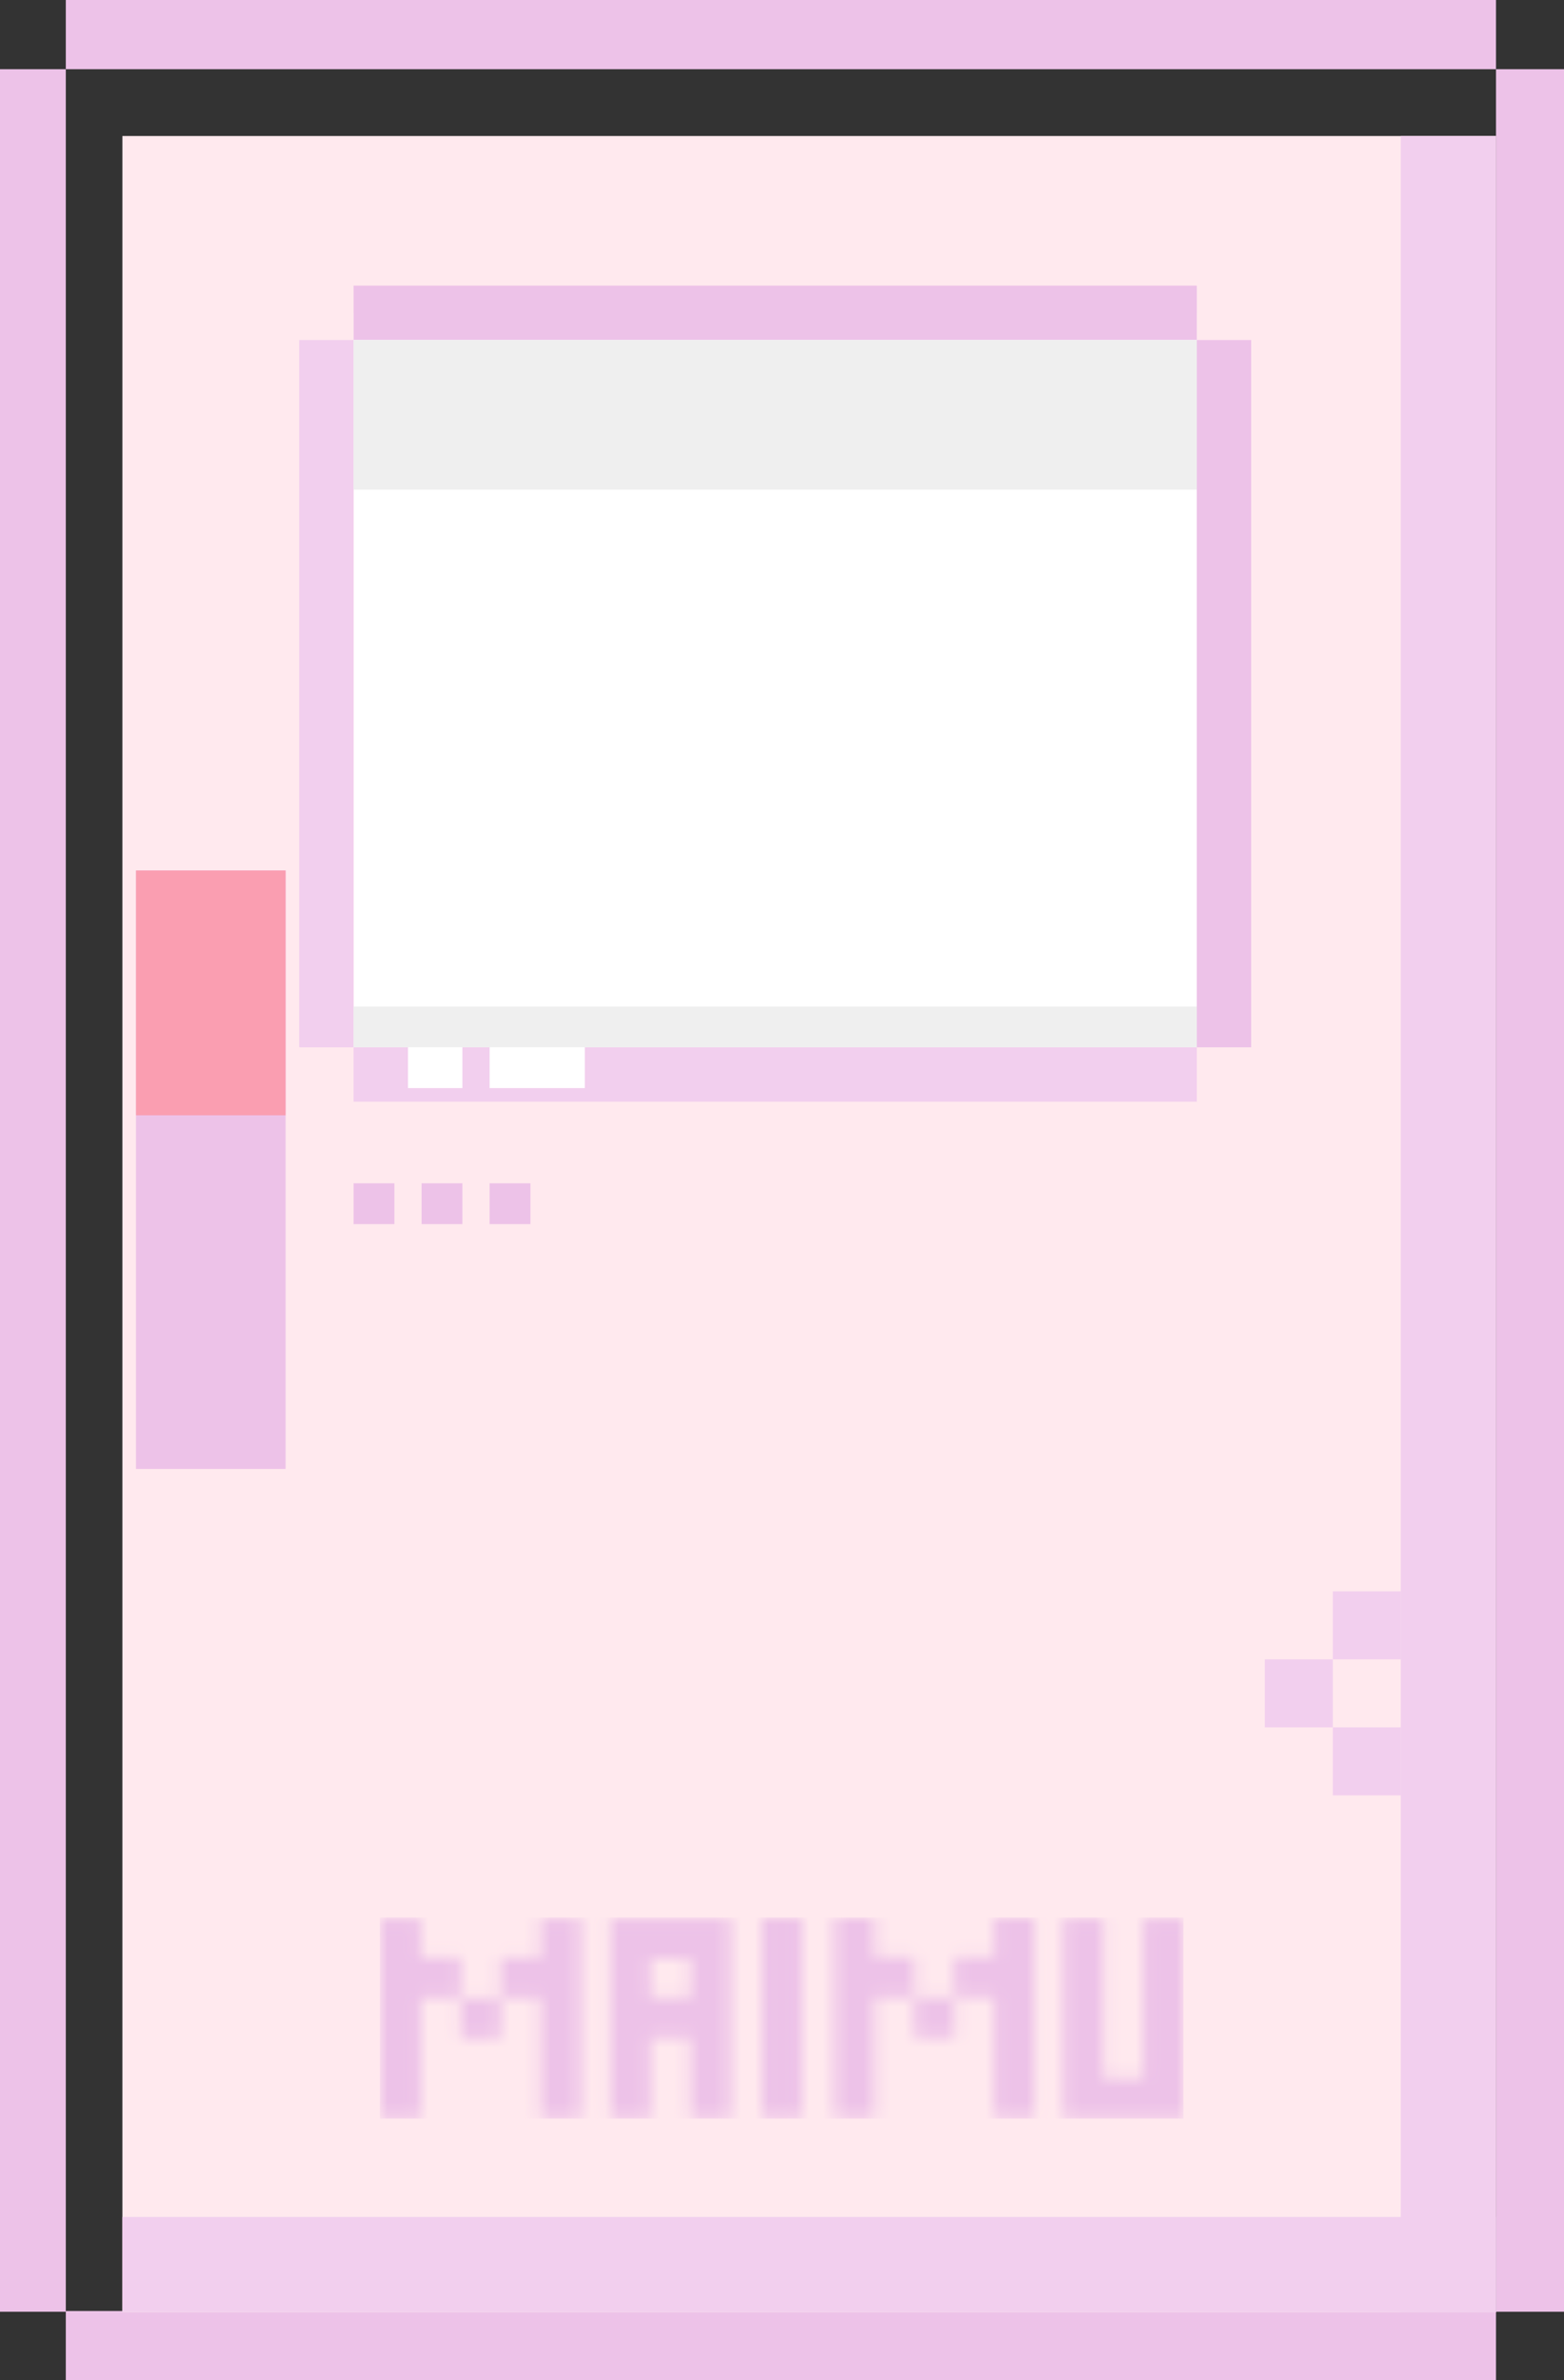 <svg width="115" height="175" viewBox="0 0 115 175" fill="none" xmlns="http://www.w3.org/2000/svg">
<rect x="0" y="0" width="115" height="175" fill="#333333" stroke="none"/>
<g clip-path="url(#clip0_1284_3572)">
<path d="M110 169.911H4.839V175H110V169.911Z" fill="#EDC2E8"/>
<path d="M110 0H4.839V5.089H110V0Z" fill="#EDC2E8"/>
<path d="M4.839 5.089H0V169.965H4.839V5.089Z" fill="#EDC2E8"/>
<path d="M115.054 5.089H110V169.965H115.054V5.089Z" fill="#EDC2E8"/>
<path d="M110 10H9V170H110V10Z" fill="#FFE9EE"/>
<rect x="10" y="64" width="11" height="44" fill="#EDC2E8"/>
<rect x="103" y="10" width="7" height="160" fill="#F2CFEE"/>
<rect x="9" y="163" width="101" height="7" fill="#F2CFEE"/>
<rect x="10" y="64" width="11" height="18" fill="#FA9EB1"/>
<rect x="26" y="23" width="62" height="54" fill="white"/>
<rect x="26" y="21" width="62" height="4" fill="#EDC2E8"/>
<rect x="26" y="77" width="62" height="4" fill="#F2CFEE"/>
<path d="M88 77V25H92V77H88Z" fill="#EDC2E8"/>
<path d="M22 77L22 25H26L26 77H22Z" fill="#F2CFEE"/>
<rect x="26" y="25" width="62" height="11" fill="#EFEFEF"/>
<rect x="26" y="74" width="62" height="3" fill="#EFEFEF"/>
<rect x="26" y="87" width="3" height="3" fill="#EDC2E8"/>
<rect x="30" y="77" width="4" height="3" fill="white"/>
<rect x="36" y="77" width="7" height="3" fill="white"/>
<rect x="31" y="87" width="3" height="3" fill="#EDC2E8"/>
<rect x="36" y="87" width="3" height="3" fill="#EDC2E8"/>
<rect x="98" y="117" width="5" height="5" fill="#F2CFEE"/>
<rect x="93" y="122" width="5" height="5" fill="#F2CFEE"/>
<rect x="98" y="127" width="5" height="5" fill="#F2CFEE"/>
<mask id="mask0_1284_3572" style="mask-type:luminance" maskUnits="userSpaceOnUse" x="28" y="141" width="59" height="15">
<path d="M33.866 143.933H30.933V141.056H28V155.726H30.933V146.869H33.866V143.936V143.933ZM33.866 149.857H36.798V146.924H33.866V149.857ZM39.734 143.933H36.801V146.866H39.734V155.723H42.667V141.053H39.734V143.93V143.933ZM47.827 141.056H44.894V155.726H47.827V149.802H50.76V155.726H53.692V141.056H47.824H47.827ZM50.76 146.869H47.827V143.992H50.76V146.869ZM56.027 155.67H58.96V141H56.027V155.67ZM67.242 143.88H64.309V141.003H61.376V155.673H64.309V146.816H67.242V143.883V143.88ZM67.242 149.805H70.174V146.872H67.242V149.805ZM73.11 143.88H70.177V146.813H73.11V155.67H76.043V141H73.11V143.877V143.88ZM84.064 141.056V152.79H81.131V141.056H78.198V155.726H87V141.056H84.067H84.064Z" fill="white"/>
</mask>
<g mask="url(#mask0_1284_3572)">
<rect x="27.929" y="140.979" width="59.09" height="14.791" fill="#EDC2E8"/>
</g>
</g>
<defs>
<clipPath id="clip0_1284_3572">
<rect width="115" height="175" fill="white"/>
</clipPath>
</defs>
</svg>
